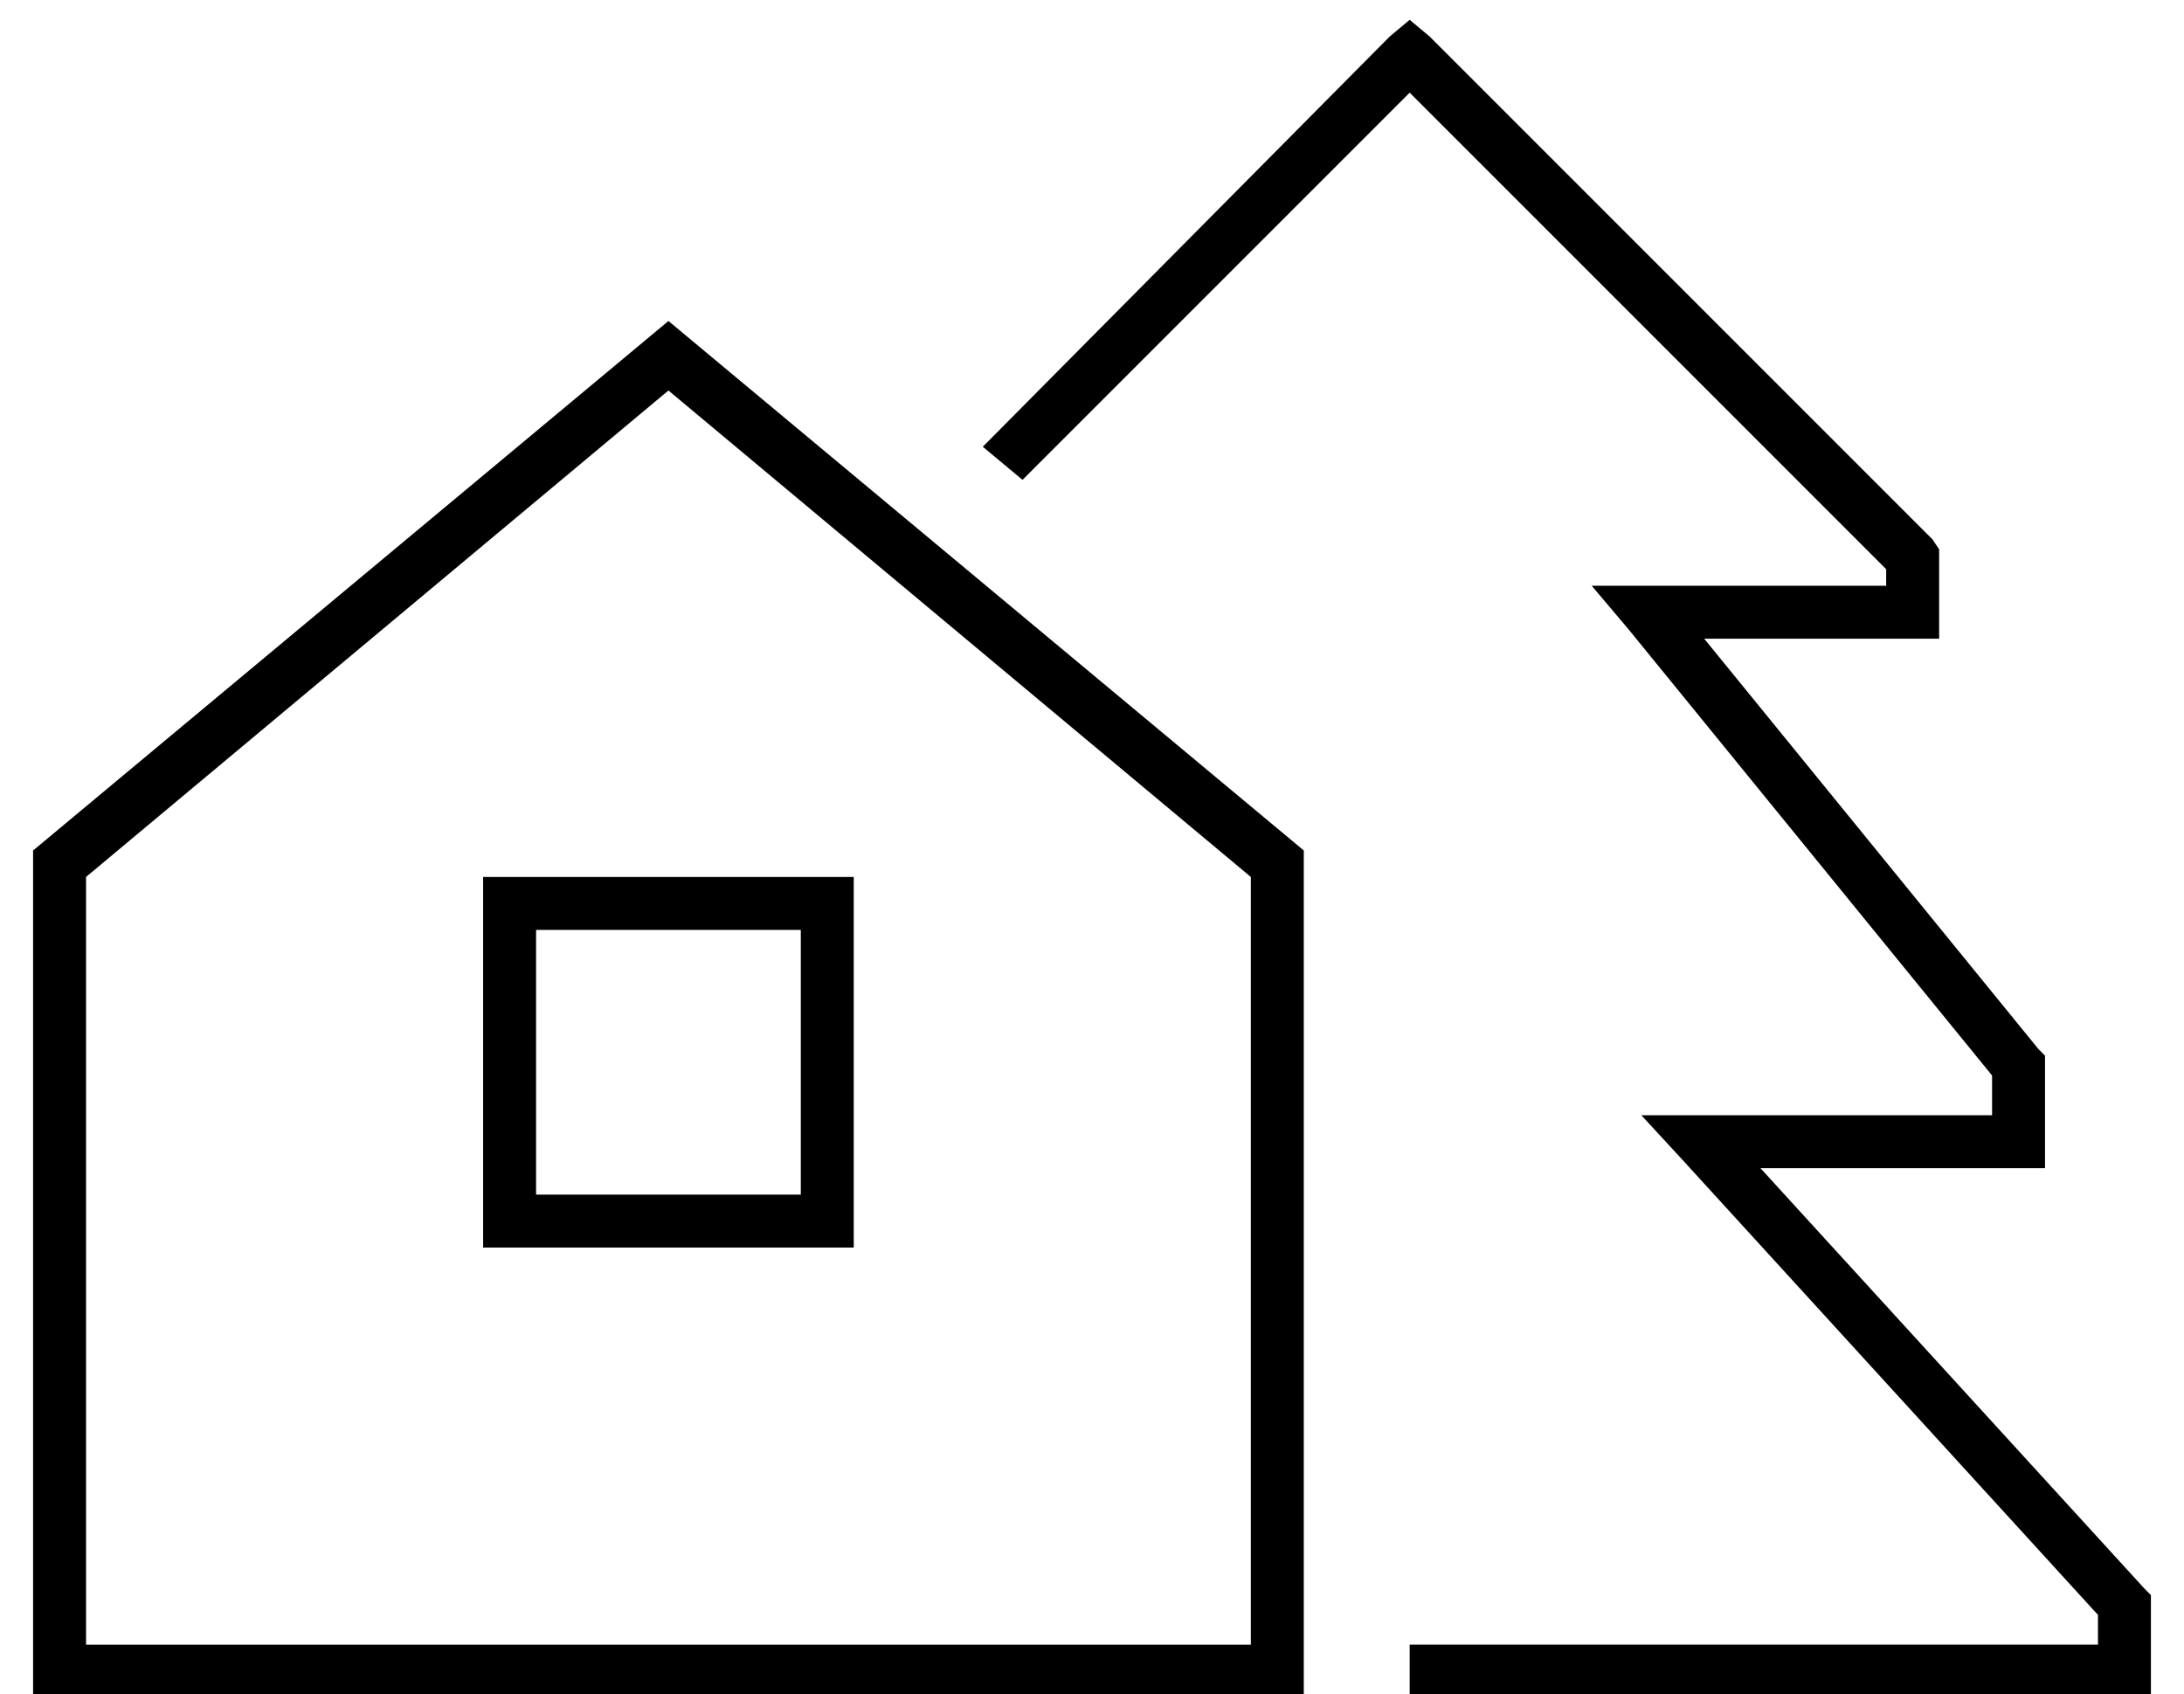 <?xml version="1.0" standalone="no"?>
<!DOCTYPE svg PUBLIC "-//W3C//DTD SVG 1.1//EN" "http://www.w3.org/Graphics/SVG/1.1/DTD/svg11.dtd" >
<svg xmlns="http://www.w3.org/2000/svg" xmlns:xlink="http://www.w3.org/1999/xlink" version="1.1" viewBox="-10 -40 660 512">
   <path fill="currentColor"
d="M422 -29l-6 -5l6 5l-6 -5l-6 5v0l-123 124v0l12 10v0l117 -117v0l144 144v0v5v0h-72h-17l11 13v0l110 135v0v12v0h-88h-18l12 13v0l126 138v0v9v0h-208v0v16v0v0v0h216h8v-8v0v-20v0v-3v0l-2 -2v0l-116 -127v0h78h8v-8v0v-23v0v-3v0l-2 -2v0l-101 -124v0h63h8v-8v0v-16v0
v-3v0l-2 -3v0l-152 -152v0zM16 225l176 -147l-176 147l176 -147l176 147v0v232v0h-352v0v-232v0zM0 217v240v-240v240v16v0h16h368v-16v0v-240v0l-192 -160v0l-192 160v0zM152 241h80h-80h80v80v0h-80v0v-80v0zM152 225h-16h16h-16v16v0v80v0v16v0h16h96v-16v0v-80v0v-16v0
h-16h-80z" />
</svg>
